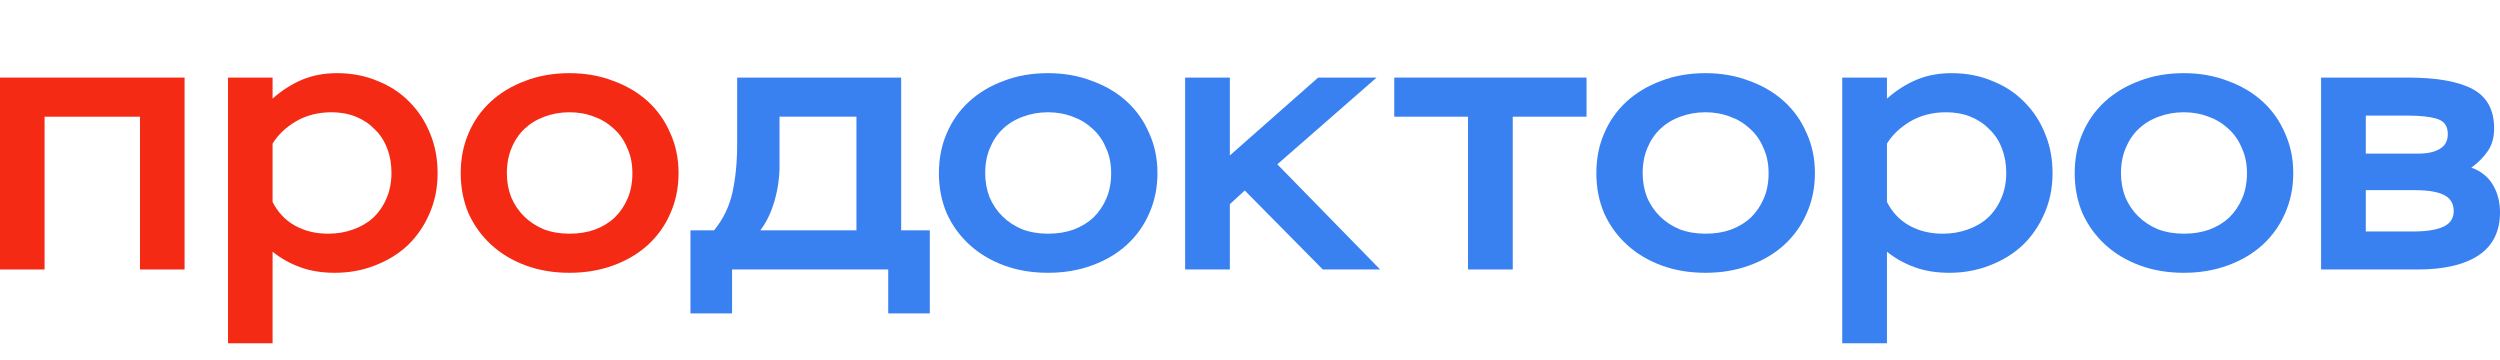 <svg width="118" height="17" viewBox="0 0 118 17" fill="none" xmlns="http://www.w3.org/2000/svg">
<g clip-path="url(#clip0_883_13745)">
<path d="M6.608 5.508H2.104V12.72H0V3.662H8.712V12.72H6.608V5.508Z" fill="#F52A14"/>
<path d="M10.762 3.662H12.866V4.655C13.297 4.272 13.758 3.976 14.25 3.767C14.743 3.558 15.296 3.453 15.912 3.453C16.601 3.453 17.235 3.575 17.813 3.819C18.404 4.051 18.908 4.382 19.326 4.812C19.745 5.23 20.071 5.729 20.305 6.31C20.539 6.879 20.655 7.5 20.655 8.173C20.655 8.87 20.526 9.509 20.268 10.089C20.022 10.658 19.683 11.152 19.253 11.57C18.822 11.976 18.305 12.296 17.702 12.528C17.111 12.76 16.478 12.876 15.801 12.876C15.198 12.876 14.656 12.789 14.177 12.615C13.697 12.441 13.26 12.197 12.866 11.883V16.203H10.762V3.662ZM15.487 11.03C15.905 11.03 16.293 10.966 16.65 10.838C17.019 10.711 17.339 10.525 17.61 10.281C17.881 10.025 18.09 9.724 18.237 9.375C18.397 9.015 18.477 8.609 18.477 8.156C18.477 7.738 18.41 7.355 18.274 7.006C18.139 6.646 17.942 6.345 17.684 6.101C17.438 5.845 17.142 5.648 16.798 5.508C16.453 5.369 16.072 5.299 15.653 5.299C15.013 5.299 14.447 5.445 13.955 5.735C13.475 6.025 13.112 6.374 12.866 6.78V9.532C13.112 10.02 13.463 10.391 13.918 10.647C14.373 10.902 14.896 11.03 15.487 11.03Z" fill="#F52A14"/>
<path d="M21.746 8.173C21.746 7.488 21.869 6.861 22.115 6.292C22.361 5.712 22.712 5.212 23.167 4.794C23.623 4.376 24.164 4.051 24.792 3.819C25.419 3.575 26.115 3.453 26.878 3.453C27.628 3.453 28.317 3.575 28.945 3.819C29.585 4.051 30.132 4.376 30.588 4.794C31.043 5.212 31.394 5.712 31.64 6.292C31.898 6.861 32.028 7.488 32.028 8.173C32.028 8.859 31.898 9.491 31.64 10.072C31.394 10.641 31.043 11.134 30.588 11.553C30.132 11.97 29.585 12.296 28.945 12.528C28.317 12.76 27.628 12.876 26.878 12.876C26.127 12.876 25.438 12.76 24.81 12.528C24.183 12.296 23.641 11.97 23.186 11.553C22.731 11.134 22.374 10.641 22.115 10.072C21.869 9.491 21.746 8.859 21.746 8.173ZM23.924 8.173C23.924 8.58 23.992 8.957 24.127 9.306C24.275 9.654 24.478 9.956 24.736 10.211C24.995 10.467 25.302 10.67 25.659 10.821C26.029 10.96 26.435 11.03 26.878 11.03C27.321 11.03 27.721 10.966 28.077 10.838C28.447 10.699 28.76 10.507 29.019 10.264C29.277 10.008 29.48 9.706 29.628 9.358C29.776 9.009 29.849 8.615 29.849 8.173C29.849 7.732 29.769 7.337 29.609 6.989C29.462 6.629 29.253 6.327 28.982 6.083C28.711 5.828 28.397 5.636 28.04 5.508C27.684 5.369 27.296 5.299 26.878 5.299C26.459 5.299 26.065 5.369 25.696 5.508C25.339 5.636 25.026 5.828 24.755 6.083C24.497 6.327 24.293 6.629 24.146 6.989C23.998 7.337 23.924 7.732 23.924 8.173Z" fill="#F52A14"/>
<path d="M32.59 10.873H33.701C34.133 10.351 34.423 9.753 34.572 9.079C34.72 8.406 34.794 7.645 34.794 6.797V3.662H42.535V10.873H43.887V14.792H41.924V12.72H34.553V14.792H32.59V10.873ZM40.424 10.873V5.508H36.794V7.825C36.794 8.382 36.714 8.94 36.553 9.497C36.393 10.043 36.17 10.502 35.886 10.873H40.424Z" fill="#3981F1"/>
<path d="M44.316 8.173C44.316 7.488 44.44 6.861 44.687 6.292C44.934 5.712 45.286 5.212 45.742 4.794C46.199 4.376 46.743 4.051 47.372 3.819C48.002 3.575 48.7 3.453 49.465 3.453C50.218 3.453 50.91 3.575 51.539 3.819C52.181 4.051 52.731 4.376 53.188 4.794C53.645 5.212 53.996 5.712 54.243 6.292C54.503 6.861 54.632 7.488 54.632 8.173C54.632 8.859 54.503 9.491 54.243 10.072C53.996 10.641 53.645 11.134 53.188 11.553C52.731 11.97 52.181 12.296 51.539 12.528C50.91 12.76 50.218 12.876 49.465 12.876C48.712 12.876 48.02 12.76 47.391 12.528C46.761 12.296 46.218 11.97 45.761 11.553C45.304 11.134 44.946 10.641 44.687 10.072C44.44 9.491 44.316 8.859 44.316 8.173ZM46.502 8.173C46.502 8.58 46.57 8.957 46.706 9.306C46.854 9.654 47.057 9.956 47.317 10.211C47.576 10.467 47.885 10.67 48.243 10.821C48.613 10.96 49.021 11.03 49.465 11.03C49.91 11.03 50.311 10.966 50.669 10.838C51.039 10.699 51.354 10.507 51.614 10.264C51.873 10.008 52.077 9.706 52.225 9.358C52.373 9.009 52.447 8.615 52.447 8.173C52.447 7.732 52.367 7.337 52.206 6.989C52.058 6.629 51.848 6.327 51.576 6.083C51.305 5.828 50.99 5.636 50.632 5.508C50.274 5.369 49.885 5.299 49.465 5.299C49.045 5.299 48.65 5.369 48.28 5.508C47.922 5.636 47.607 5.828 47.335 6.083C47.076 6.327 46.872 6.629 46.724 6.989C46.576 7.337 46.502 7.732 46.502 8.173Z" fill="#3981F1"/>
<path d="M55.938 3.662H58.049V7.337L62.216 3.662H64.975L60.29 7.755L65.142 12.72H62.438L58.753 8.992L58.049 9.636V12.72H55.938V3.662Z" fill="#3981F1"/>
<path d="M65.809 3.662H74.884V5.508H71.402V12.72H69.291V5.508H65.809V3.662Z" fill="#3981F1"/>
<path d="M75.348 8.173C75.348 7.488 75.471 6.861 75.719 6.292C75.965 5.712 76.317 5.212 76.774 4.794C77.231 4.376 77.774 4.051 78.404 3.819C79.033 3.575 79.731 3.453 80.496 3.453C81.25 3.453 81.941 3.575 82.571 3.819C83.213 4.051 83.762 4.376 84.219 4.794C84.676 5.212 85.028 5.712 85.275 6.292C85.534 6.861 85.664 7.488 85.664 8.173C85.664 8.859 85.534 9.491 85.275 10.072C85.028 10.641 84.676 11.134 84.219 11.553C83.762 11.97 83.213 12.296 82.571 12.528C81.941 12.76 81.25 12.876 80.496 12.876C79.743 12.876 79.052 12.76 78.422 12.528C77.793 12.296 77.249 11.97 76.792 11.553C76.335 11.134 75.978 10.641 75.719 10.072C75.471 9.491 75.348 8.859 75.348 8.173ZM77.534 8.173C77.534 8.58 77.602 8.957 77.737 9.306C77.885 9.654 78.089 9.956 78.348 10.211C78.607 10.467 78.916 10.67 79.274 10.821C79.644 10.96 80.052 11.03 80.496 11.03C80.941 11.03 81.343 10.966 81.701 10.838C82.071 10.699 82.385 10.507 82.645 10.264C82.904 10.008 83.108 9.706 83.256 9.358C83.404 9.009 83.478 8.615 83.478 8.173C83.478 7.732 83.398 7.337 83.237 6.989C83.09 6.629 82.879 6.327 82.608 6.083C82.336 5.828 82.021 5.636 81.663 5.508C81.305 5.369 80.916 5.299 80.496 5.299C80.077 5.299 79.682 5.369 79.311 5.508C78.953 5.636 78.638 5.828 78.367 6.083C78.107 6.327 77.904 6.629 77.755 6.989C77.608 7.337 77.534 7.732 77.534 8.173Z" fill="#3981F1"/>
<path d="M86.953 3.662H89.064V4.655C89.496 4.272 89.959 3.976 90.453 3.767C90.947 3.558 91.503 3.453 92.12 3.453C92.811 3.453 93.448 3.575 94.028 3.819C94.62 4.051 95.127 4.382 95.546 4.812C95.966 5.23 96.294 5.729 96.528 6.31C96.763 6.879 96.88 7.5 96.88 8.173C96.88 8.87 96.751 9.509 96.491 10.089C96.244 10.658 95.905 11.152 95.472 11.57C95.04 11.976 94.521 12.296 93.917 12.528C93.324 12.76 92.688 12.876 92.009 12.876C91.404 12.876 90.861 12.789 90.379 12.615C89.897 12.441 89.459 12.197 89.064 11.883V16.203H86.953V3.662ZM91.695 11.03C92.114 11.03 92.503 10.966 92.861 10.838C93.231 10.711 93.553 10.525 93.824 10.281C94.096 10.025 94.306 9.724 94.454 9.375C94.614 9.015 94.695 8.609 94.695 8.156C94.695 7.738 94.626 7.355 94.491 7.006C94.355 6.646 94.157 6.345 93.898 6.101C93.651 5.845 93.355 5.648 93.009 5.508C92.663 5.369 92.281 5.299 91.861 5.299C91.219 5.299 90.651 5.445 90.157 5.735C89.676 6.025 89.311 6.374 89.064 6.78V9.532C89.311 10.02 89.663 10.391 90.12 10.647C90.577 10.902 91.102 11.03 91.695 11.03Z" fill="#3981F1"/>
<path d="M97.926 8.173C97.926 7.488 98.049 6.861 98.296 6.292C98.543 5.712 98.895 5.212 99.352 4.794C99.809 4.376 100.352 4.051 100.981 3.819C101.611 3.575 102.309 3.453 103.075 3.453C103.827 3.453 104.519 3.575 105.149 3.819C105.791 4.051 106.34 4.376 106.797 4.794C107.254 5.212 107.606 5.712 107.853 6.292C108.112 6.861 108.242 7.488 108.242 8.173C108.242 8.859 108.112 9.491 107.853 10.072C107.606 10.641 107.254 11.134 106.797 11.553C106.34 11.97 105.791 12.296 105.149 12.528C104.519 12.76 103.827 12.876 103.075 12.876C102.322 12.876 101.63 12.76 101 12.528C100.371 12.296 99.827 11.97 99.37 11.553C98.914 11.134 98.556 10.641 98.296 10.072C98.049 9.491 97.926 8.859 97.926 8.173ZM100.111 8.173C100.111 8.58 100.179 8.957 100.315 9.306C100.463 9.654 100.667 9.956 100.926 10.211C101.185 10.467 101.494 10.67 101.852 10.821C102.223 10.96 102.63 11.03 103.075 11.03C103.519 11.03 103.92 10.966 104.278 10.838C104.649 10.699 104.964 10.507 105.223 10.264C105.482 10.008 105.686 9.706 105.834 9.358C105.982 9.009 106.057 8.615 106.057 8.173C106.057 7.732 105.976 7.337 105.815 6.989C105.667 6.629 105.458 6.327 105.186 6.083C104.914 5.828 104.6 5.636 104.241 5.508C103.883 5.369 103.494 5.299 103.075 5.299C102.655 5.299 102.26 5.369 101.889 5.508C101.531 5.636 101.216 5.828 100.945 6.083C100.685 6.327 100.482 6.629 100.334 6.989C100.185 7.337 100.111 7.732 100.111 8.173Z" fill="#3981F1"/>
<path d="M109.555 3.662H113.666C115.012 3.662 116.024 3.842 116.704 4.202C117.383 4.562 117.723 5.183 117.723 6.066C117.723 6.484 117.624 6.838 117.426 7.128C117.229 7.419 116.969 7.68 116.648 7.912C117.105 8.075 117.444 8.348 117.667 8.731C117.889 9.102 118 9.532 118 10.02C118 10.925 117.661 11.605 116.981 12.058C116.303 12.499 115.346 12.72 114.111 12.72H109.555V3.662ZM111.666 8.975V10.925H113.907C114.537 10.925 115.012 10.85 115.333 10.699C115.654 10.548 115.815 10.304 115.815 9.967C115.815 9.607 115.66 9.352 115.352 9.201C115.055 9.05 114.592 8.975 113.963 8.975H111.666ZM111.666 5.456V7.25H114.148C114.58 7.25 114.92 7.175 115.166 7.024C115.414 6.873 115.537 6.641 115.537 6.327C115.537 5.955 115.37 5.717 115.037 5.613C114.716 5.508 114.24 5.456 113.611 5.456H111.666Z" fill="#3981F1"/>
</g>
<defs>
<clipPath id="clip0_883_13745">
<rect width="118" height="17" fill="white"/>
</clipPath>
</defs>
</svg>

